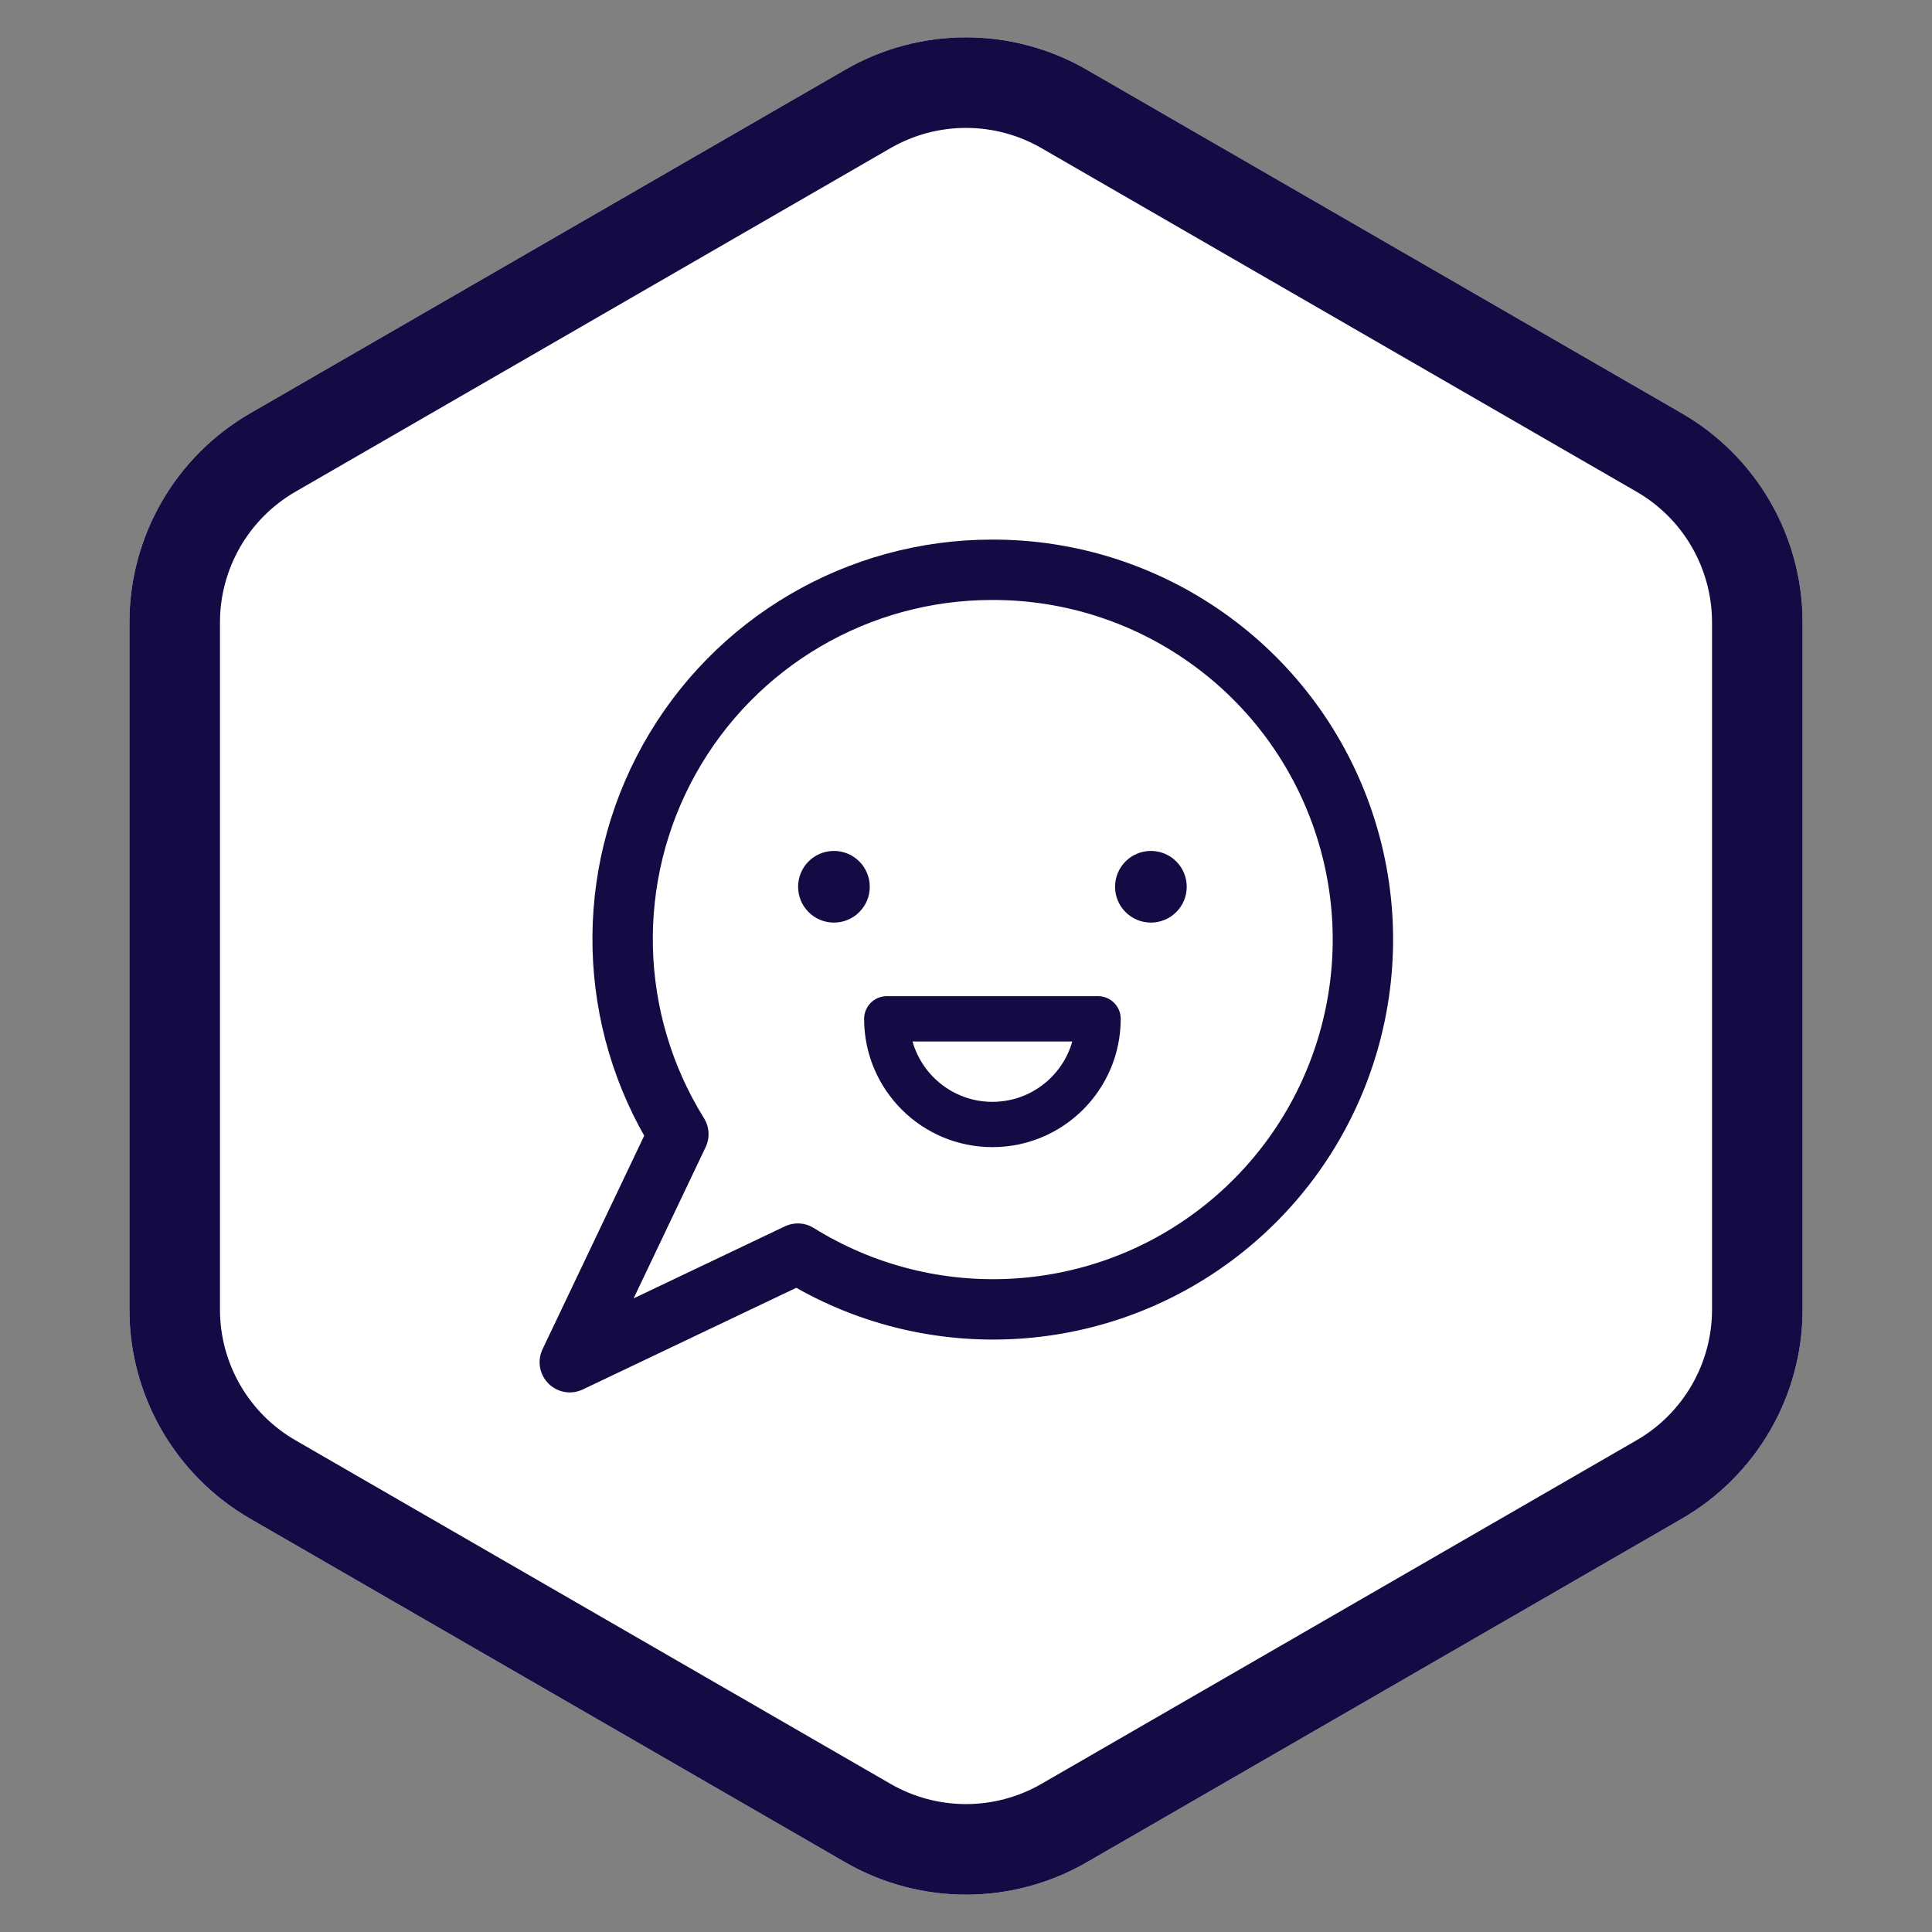 <svg width="64" height="64" viewBox="0 0 64 64" fill="none" xmlns="http://www.w3.org/2000/svg">
    <rect x="0" y="0" width="64" height="64" fill="#808080" stroke="none"/>
    <path d="M28 2.309C30.475 0.88 33.525 0.88 36 2.309L55.713 13.691C58.188 15.12 59.713 17.761 59.713 20.619V43.381C59.713 46.239 58.188 48.88 55.713 50.309L36 61.691C33.525 63.12 30.475 63.12 28 61.691L8.287 50.309C5.812 48.88 4.287 46.239 4.287 43.381V20.619C4.287 17.761 5.812 15.12 8.287 13.691L28 2.309Z" fill="white" />
    <path fill-rule="evenodd" clip-rule="evenodd" d="M54.213 16.289L34.5 4.907C32.953 4.014 31.047 4.014 29.5 4.907L9.787 16.289C8.24 17.182 7.287 18.832 7.287 20.619V43.381C7.287 45.167 8.24 46.818 9.787 47.711L29.5 59.093C31.047 59.986 32.953 59.986 34.5 59.093L54.213 47.711C55.76 46.818 56.713 45.167 56.713 43.381V20.619C56.713 18.832 55.76 17.182 54.213 16.289ZM36 2.309C33.525 0.88 30.475 0.88 28 2.309L8.287 13.691C5.812 15.12 4.287 17.761 4.287 20.619V43.381C4.287 46.239 5.812 48.88 8.287 50.309L28 61.691C30.475 63.12 33.525 63.12 36 61.691L55.713 50.309C58.188 48.88 59.713 46.239 59.713 43.381V20.619C59.713 17.761 58.188 15.12 55.713 13.691L36 2.309Z" fill="#130B43" />
    <path fill-rule="evenodd" clip-rule="evenodd" d="M32.875 18.875C28.429 18.869 24.33 21.275 22.168 25.16C20.007 29.044 20.123 33.796 22.472 37.571L18.875 45.125L26.429 41.528C30.846 44.275 36.517 43.932 40.571 40.674C44.626 37.415 46.18 31.952 44.449 27.047C42.717 22.142 38.077 18.866 32.875 18.875Z" stroke="#130B43" stroke-width="2" stroke-linecap="round" stroke-linejoin="round" />
    <path fill-rule="evenodd" clip-rule="evenodd" d="M36.375 33.75C36.375 35.683 34.808 37.25 32.875 37.25C30.942 37.25 29.375 35.683 29.375 33.75H36.375Z" stroke="#130B43" stroke-width="1.5" stroke-linecap="round" stroke-linejoin="round" />
    <path d="M27.625 28.938C27.383 28.938 27.188 29.133 27.188 29.375C27.188 29.617 27.383 29.812 27.625 29.812C27.867 29.812 28.062 29.617 28.062 29.375C28.062 29.133 27.867 28.938 27.625 28.938" stroke="#130B43" stroke-width="1.5" stroke-linecap="round" stroke-linejoin="round" />
    <path d="M38.125 28.938C37.883 28.938 37.688 29.133 37.688 29.375C37.688 29.617 37.883 29.812 38.125 29.812C38.367 29.812 38.562 29.617 38.562 29.375C38.562 29.133 38.367 28.938 38.125 28.938" stroke="#130B43" stroke-width="1.5" stroke-linecap="round" stroke-linejoin="round" />
</svg>
    